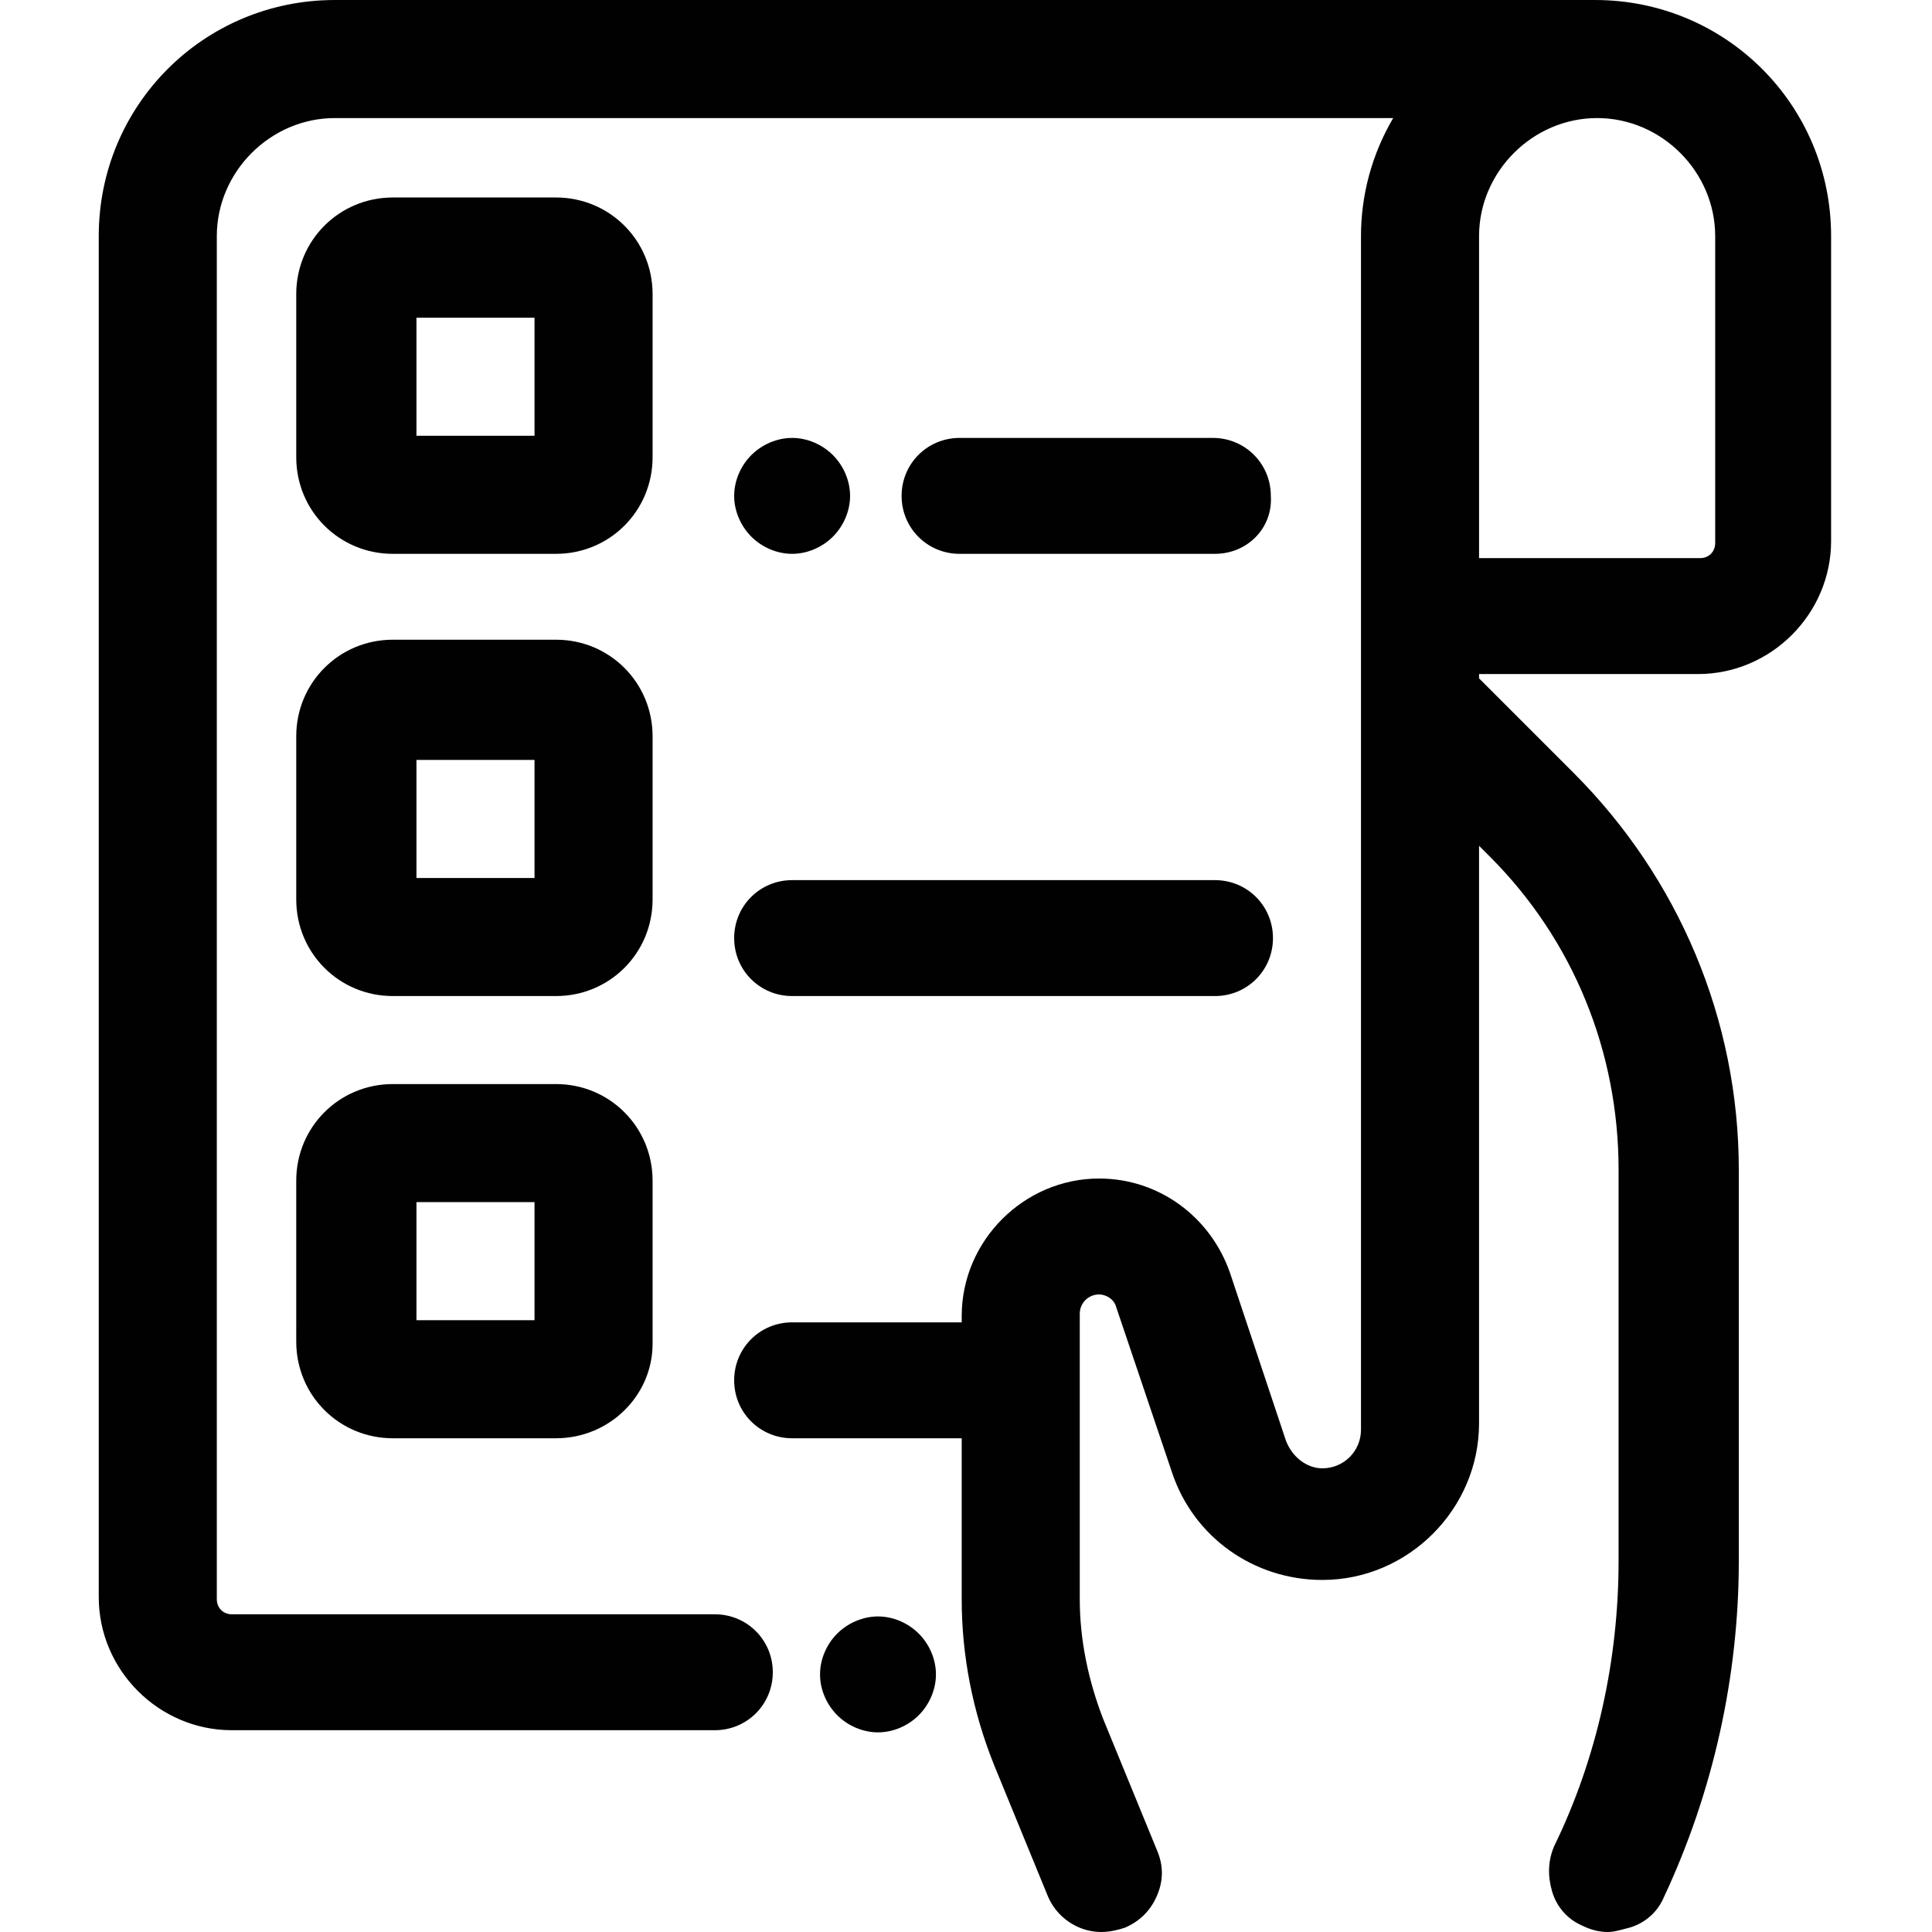 <?xml version="1.0" encoding="utf-8"?>
<!-- Generator: Adobe Illustrator 25.4.1, SVG Export Plug-In . SVG Version: 6.00 Build 0)  -->
<svg version="1.1" id="Layer_1" xmlns="http://www.w3.org/2000/svg" xmlns:xlink="http://www.w3.org/1999/xlink" x="0px" y="0px"
	 viewBox="0 0 90 90" style="enable-background:new 0 0 90 90;" xml:space="preserve">
<style type="text/css">
	.st0{fill:#010101;}
</style>
<g>
	<path class="st0" d="M74.4,1.1H15.6c-5.5,0-10,4.5-10,10v63.5c0,2.8,2.3,5.1,5.1,5.1h22.5c0.9,0,1.7-0.8,1.7-1.7
		c0-0.9-0.8-1.7-1.7-1.7H10.8c-0.9,0-1.7-0.8-1.7-1.7V11c0-3.6,2.9-6.5,6.5-6.5h51.2c-1.5,1.7-2.4,4-2.4,6.5v55.3
		c0,1.6-1.3,2.9-2.9,2.9c-1.2,0-2.3-0.8-2.7-2l-2.6-7.8c-0.7-2.2-2.8-3.7-5.1-3.7c-3,0-5.4,2.4-5.4,5.4v1.3h-8.9
		c-0.9,0-1.7,0.8-1.7,1.7c0,0.9,0.8,1.7,1.7,1.7h8.9v8.5c0,2.5,0.5,5,1.5,7.3l2.5,6.1c0.3,0.7,0.9,1.1,1.6,1.1c0.2,0,0.4,0,0.7-0.1
		c0.9-0.4,1.3-1.4,0.9-2.2l-2.5-6.1c-0.8-1.9-1.2-3.9-1.2-6V61.2c0-1.1,0.9-1.9,1.9-1.9c0.8,0,1.6,0.5,1.8,1.3l2.6,7.8
		c0.9,2.6,3.3,4.3,6,4.3c3.5,0,6.3-2.8,6.3-6.3V36.9l2.3,2.3c4.1,4.1,6.3,9.5,6.3,15.3v18.2c0,4.7-1.1,9.5-3.1,13.8
		c-0.4,0.9,0,1.9,0.8,2.3c0.9,0.4,1.9,0,2.3-0.8c2.2-4.7,3.4-10,3.4-15.2V54.5c0-6.7-2.6-13-7.4-17.7l-4.7-4.7v-1.6h11.3
		c2.8,0,5.1-2.3,5.1-5.1V11C84.3,5.5,79.8,1.1,74.4,1.1z M80.9,25.3c0,0.9-0.8,1.7-1.7,1.7H67.8V11c0-3.6,2.9-6.5,6.5-6.5
		s6.5,2.9,6.5,6.5V25.3z"/>
	<path class="st0" d="M74.9,90c-0.4,0-0.8-0.1-1.2-0.3c-0.7-0.3-1.2-0.9-1.4-1.6c-0.2-0.7-0.2-1.4,0.1-2.1c2-4.1,3-8.7,3-13.3V54.5
		c0-5.5-2.1-10.7-6-14.6l-0.5-0.5v26.9c0,4-3.3,7.3-7.3,7.3c-3.2,0-6-2-7-5L52,60.9c-0.1-0.4-0.5-0.6-0.8-0.6
		c-0.5,0-0.9,0.4-0.9,0.9v13.3c0,1.9,0.4,3.8,1.1,5.6l2.5,6.1c0.3,0.7,0.3,1.4,0,2.1c-0.3,0.7-0.8,1.2-1.5,1.5
		c-0.3,0.1-0.7,0.2-1.1,0.2c-1.1,0-2.1-0.7-2.5-1.7l-2.5-6.1c-1-2.5-1.5-5.1-1.5-7.7V67h-7.9c-1.5,0-2.7-1.2-2.7-2.7
		c0-1.5,1.2-2.7,2.7-2.7h7.9v-0.3c0-3.5,2.9-6.4,6.4-6.4c2.8,0,5.2,1.8,6.1,4.4l2.6,7.8c0.3,0.8,1,1.3,1.7,1.3c1,0,1.8-0.8,1.8-1.8
		V11c0-1.9,0.5-3.8,1.5-5.5H15.6c-3,0-5.5,2.5-5.5,5.5v63.5c0,0.4,0.3,0.7,0.7,0.7h22.5c1.5,0,2.7,1.2,2.7,2.7s-1.2,2.7-2.7,2.7
		H10.8c-3.4,0-6.2-2.8-6.2-6.2V11c0-6.1,4.9-11,11-11h58.7c6.1,0,11,4.9,11,11v14.2c0,3.4-2.8,6.2-6.2,6.2H68.9v0.2l4.4,4.4
		c4.9,4.9,7.7,11.5,7.7,18.5v18.2c0,5.4-1.2,10.8-3.5,15.7c-0.3,0.7-0.9,1.2-1.6,1.4C75.5,89.9,75.2,90,74.9,90z M36.9,63.6
		c-0.4,0-0.7,0.3-0.7,0.7c0,0.4,0.3,0.7,0.7,0.7h9.9v9.6c0,2.4,0.5,4.7,1.4,6.9l2.5,6.1c0.1,0.3,0.4,0.4,0.6,0.4
		c0.1,0,0.2,0,0.3-0.1c0.2-0.1,0.3-0.2,0.4-0.4c0.1-0.2,0.1-0.4,0-0.5l-2.5-6.1c-0.9-2-1.3-4.2-1.3-6.4V61.2c0-1.6,1.3-3,3-3
		c1.3,0,2.4,0.8,2.8,2l2.6,7.8c0.7,2.2,2.7,3.6,5,3.6c2.9,0,5.3-2.4,5.3-5.3V34.4l4.1,4c4.3,4.3,6.6,10,6.6,16v18.2
		c0,4.9-1.1,9.8-3.2,14.2c-0.1,0.2-0.1,0.4,0,0.5c0.1,0.2,0.2,0.3,0.4,0.4c0.2,0.1,0.4,0.1,0.5,0c0.2-0.1,0.3-0.2,0.4-0.4
		c2.2-4.6,3.3-9.7,3.3-14.8V54.5c0-6.4-2.5-12.5-7.1-17l-5-5v-3.1h12.4c2.3,0,4.1-1.8,4.1-4.1V11c0-4.9-4-8.9-8.9-8.9H15.6
		c-4.9,0-8.9,4-8.9,8.9v63.5c0,2.3,1.8,4.1,4.1,4.1h22.5c0.4,0,0.7-0.3,0.7-0.7s-0.3-0.7-0.7-0.7H10.8c-1.5,0-2.7-1.2-2.7-2.7V11
		c0-4.2,3.4-7.6,7.6-7.6h53.5l-1.5,1.7c-1.4,1.6-2.2,3.7-2.2,5.8v55.3c0,2.2-1.8,3.9-3.9,3.9c-1.7,0-3.2-1.1-3.7-2.7l-2.6-7.8
		c-0.6-1.8-2.2-3-4.1-3c-2.4,0-4.3,1.9-4.3,4.3v2.4H36.9z M79.2,28H66.8V11c0-4.2,3.4-7.6,7.6-7.6c4.2,0,7.6,3.4,7.6,7.6v14.2
		C81.9,26.8,80.7,28,79.2,28z M68.9,26h10.3c0.4,0,0.7-0.3,0.7-0.7V11c0-3-2.5-5.5-5.5-5.5S68.9,8,68.9,11V26z"/>
</g>
<g>
	<path class="st0" d="M40.9,76.3c-0.5,0-0.9,0.2-1.2,0.5c-0.3,0.3-0.5,0.8-0.5,1.2c0,0.5,0.2,0.9,0.5,1.2s0.8,0.5,1.2,0.5
		c0.5,0,0.9-0.2,1.2-0.5c0.3-0.3,0.5-0.8,0.5-1.2c0-0.5-0.2-0.9-0.5-1.2C41.8,76.4,41.3,76.3,40.9,76.3z"/>
	<path class="st0" d="M40.9,80.7c-0.7,0-1.4-0.3-1.9-0.8c-0.5-0.5-0.8-1.2-0.8-1.9c0-0.7,0.3-1.4,0.8-1.9c0.5-0.5,1.2-0.8,1.9-0.8
		c0.7,0,1.4,0.3,1.9,0.8c0.5,0.5,0.8,1.2,0.8,1.9c0,0.7-0.3,1.4-0.8,1.9C42.3,80.4,41.6,80.7,40.9,80.7z M40.9,77.3
		c-0.2,0-0.4,0.1-0.5,0.2c-0.1,0.1-0.2,0.3-0.2,0.5c0,0.2,0.1,0.4,0.2,0.5c0.1,0.1,0.3,0.2,0.5,0.2c0.2,0,0.4-0.1,0.5-0.2
		c0.1-0.1,0.2-0.3,0.2-0.5c0-0.2-0.1-0.4-0.2-0.5C41.2,77.4,41.1,77.3,40.9,77.3z"/>
</g>
<g>
	<path class="st0" d="M29.3,13.8c0-1.9-1.5-3.4-3.4-3.4h-7.6c-1.9,0-3.4,1.5-3.4,3.4v7.6c0,1.9,1.5,3.4,3.4,3.4h7.6
		c1.9,0,3.4-1.5,3.4-3.4V13.8z M25.9,21.3h-7.6v-7.6h7.6V21.3C25.9,21.3,25.9,21.3,25.9,21.3z"/>
	<path class="st0" d="M25.9,25.8h-7.6c-2.5,0-4.5-2-4.5-4.5v-7.6c0-2.5,2-4.5,4.5-4.5h7.6c2.5,0,4.5,2,4.5,4.5v7.6
		C30.4,23.8,28.4,25.8,25.9,25.8z M18.3,11.4c-1.3,0-2.4,1.1-2.4,2.4v7.6c0,1.3,1.1,2.4,2.4,2.4h7.6c1.3,0,2.4-1.1,2.4-2.4v-7.6
		c0-1.3-1.1-2.4-2.4-2.4H18.3z M26.9,22.4h-9.6v-9.6h9.6L26.9,22.4z M19.4,20.3h5.5l0-5.5h-5.5V20.3z"/>
</g>
<g>
	<path class="st0" d="M29.3,34.4c0-1.9-1.5-3.4-3.4-3.4h-7.6c-1.9,0-3.4,1.5-3.4,3.4v7.6c0,1.9,1.5,3.4,3.4,3.4h7.6
		c1.9,0,3.4-1.5,3.4-3.4V34.4z M25.9,41.9h-7.6v-7.6h7.6V41.9C25.9,41.9,25.9,41.9,25.9,41.9z"/>
	<path class="st0" d="M25.9,46.4h-7.6c-2.5,0-4.5-2-4.5-4.5v-7.6c0-2.5,2-4.5,4.5-4.5h7.6c2.5,0,4.5,2,4.5,4.5v7.6
		C30.4,44.4,28.4,46.4,25.9,46.4z M18.3,32c-1.3,0-2.4,1.1-2.4,2.4v7.6c0,1.3,1.1,2.4,2.4,2.4h7.6c1.3,0,2.4-1.1,2.4-2.4v-7.6
		c0-1.3-1.1-2.4-2.4-2.4H18.3z M26.9,43h-9.6v-9.6h9.6L26.9,43z M19.4,40.9h5.5l0-5.5h-5.5V40.9z"/>
</g>
<g>
	<path class="st0" d="M25.9,51.5h-7.6c-1.9,0-3.4,1.5-3.4,3.4v7.6c0,1.9,1.5,3.4,3.4,3.4h7.6c1.9,0,3.4-1.5,3.4-3.4V55
		C29.3,53.1,27.8,51.5,25.9,51.5z M25.9,62.5h-7.6V55h7.6V62.5C25.9,62.5,25.9,62.5,25.9,62.5z"/>
	<path class="st0" d="M25.9,67h-7.6c-2.5,0-4.5-2-4.5-4.5V55c0-2.5,2-4.5,4.5-4.5h7.6c2.5,0,4.5,2,4.5,4.5v7.6
		C30.4,65,28.4,67,25.9,67z M18.3,52.6c-1.3,0-2.4,1.1-2.4,2.4v7.6c0,1.3,1.1,2.4,2.4,2.4h7.6c1.3,0,2.4-1.1,2.4-2.4V55
		c0-1.3-1.1-2.4-2.4-2.4H18.3z M26.9,63.6h-9.6V54h9.6L26.9,63.6z M19.4,61.5h5.5l0-5.5h-5.5V61.5z"/>
</g>
<g>
	<path class="st0" d="M56.6,24.8c0.9,0,1.7-0.8,1.7-1.7s-0.8-1.7-1.7-1.7H44.7c-0.9,0-1.7,0.8-1.7,1.7s0.8,1.7,1.7,1.7H56.6z"/>
	<path class="st0" d="M56.6,25.8H44.7c-1.5,0-2.7-1.2-2.7-2.7c0-1.5,1.2-2.7,2.7-2.7h11.8c1.5,0,2.7,1.2,2.7,2.7
		C59.3,24.6,58.1,25.8,56.6,25.8z M44.7,22.4c-0.4,0-0.7,0.3-0.7,0.7s0.3,0.7,0.7,0.7h11.8c0.4,0,0.7-0.3,0.7-0.7s-0.3-0.7-0.7-0.7
		H44.7z"/>
</g>
<g>
	<path class="st0" d="M36.9,24.8c0.5,0,0.9-0.2,1.2-0.5c0.3-0.3,0.5-0.8,0.5-1.2s-0.2-0.9-0.5-1.2c-0.3-0.3-0.8-0.5-1.2-0.5
		c-0.5,0-0.9,0.2-1.2,0.5c-0.3,0.3-0.5,0.8-0.5,1.2s0.2,0.9,0.5,1.2C36,24.6,36.4,24.8,36.9,24.8z"/>
	<path class="st0" d="M36.9,25.8c-0.7,0-1.4-0.3-1.9-0.8c-0.5-0.5-0.8-1.2-0.8-1.9s0.3-1.4,0.8-1.9c0.5-0.5,1.2-0.8,1.9-0.8
		c0.7,0,1.4,0.3,1.9,0.8c0.5,0.5,0.8,1.2,0.8,1.9s-0.3,1.4-0.8,1.9C38.3,25.5,37.6,25.8,36.9,25.8z M36.9,22.4
		c-0.2,0-0.4,0.1-0.5,0.2c-0.1,0.1-0.2,0.3-0.2,0.5s0.1,0.4,0.2,0.5c0.1,0.1,0.3,0.2,0.5,0.2c0.2,0,0.4-0.1,0.5-0.2s0.2-0.3,0.2-0.5
		s-0.1-0.4-0.2-0.5S37.1,22.4,36.9,22.4z"/>
</g>
<g>
	<path class="st0" d="M36.9,45.4h19.7c0.9,0,1.7-0.8,1.7-1.7c0-0.9-0.8-1.7-1.7-1.7H36.9c-0.9,0-1.7,0.8-1.7,1.7
		C35.2,44.6,35.9,45.4,36.9,45.4z"/>
	<path class="st0" d="M56.6,46.4H36.9c-1.5,0-2.7-1.2-2.7-2.7s1.2-2.7,2.7-2.7h19.7c1.5,0,2.7,1.2,2.7,2.7S58.1,46.4,56.6,46.4z
		 M36.9,43c-0.4,0-0.7,0.3-0.7,0.7s0.3,0.7,0.7,0.7h19.7c0.4,0,0.7-0.3,0.7-0.7S56.9,43,56.6,43H36.9z"/>
</g>
</svg>
